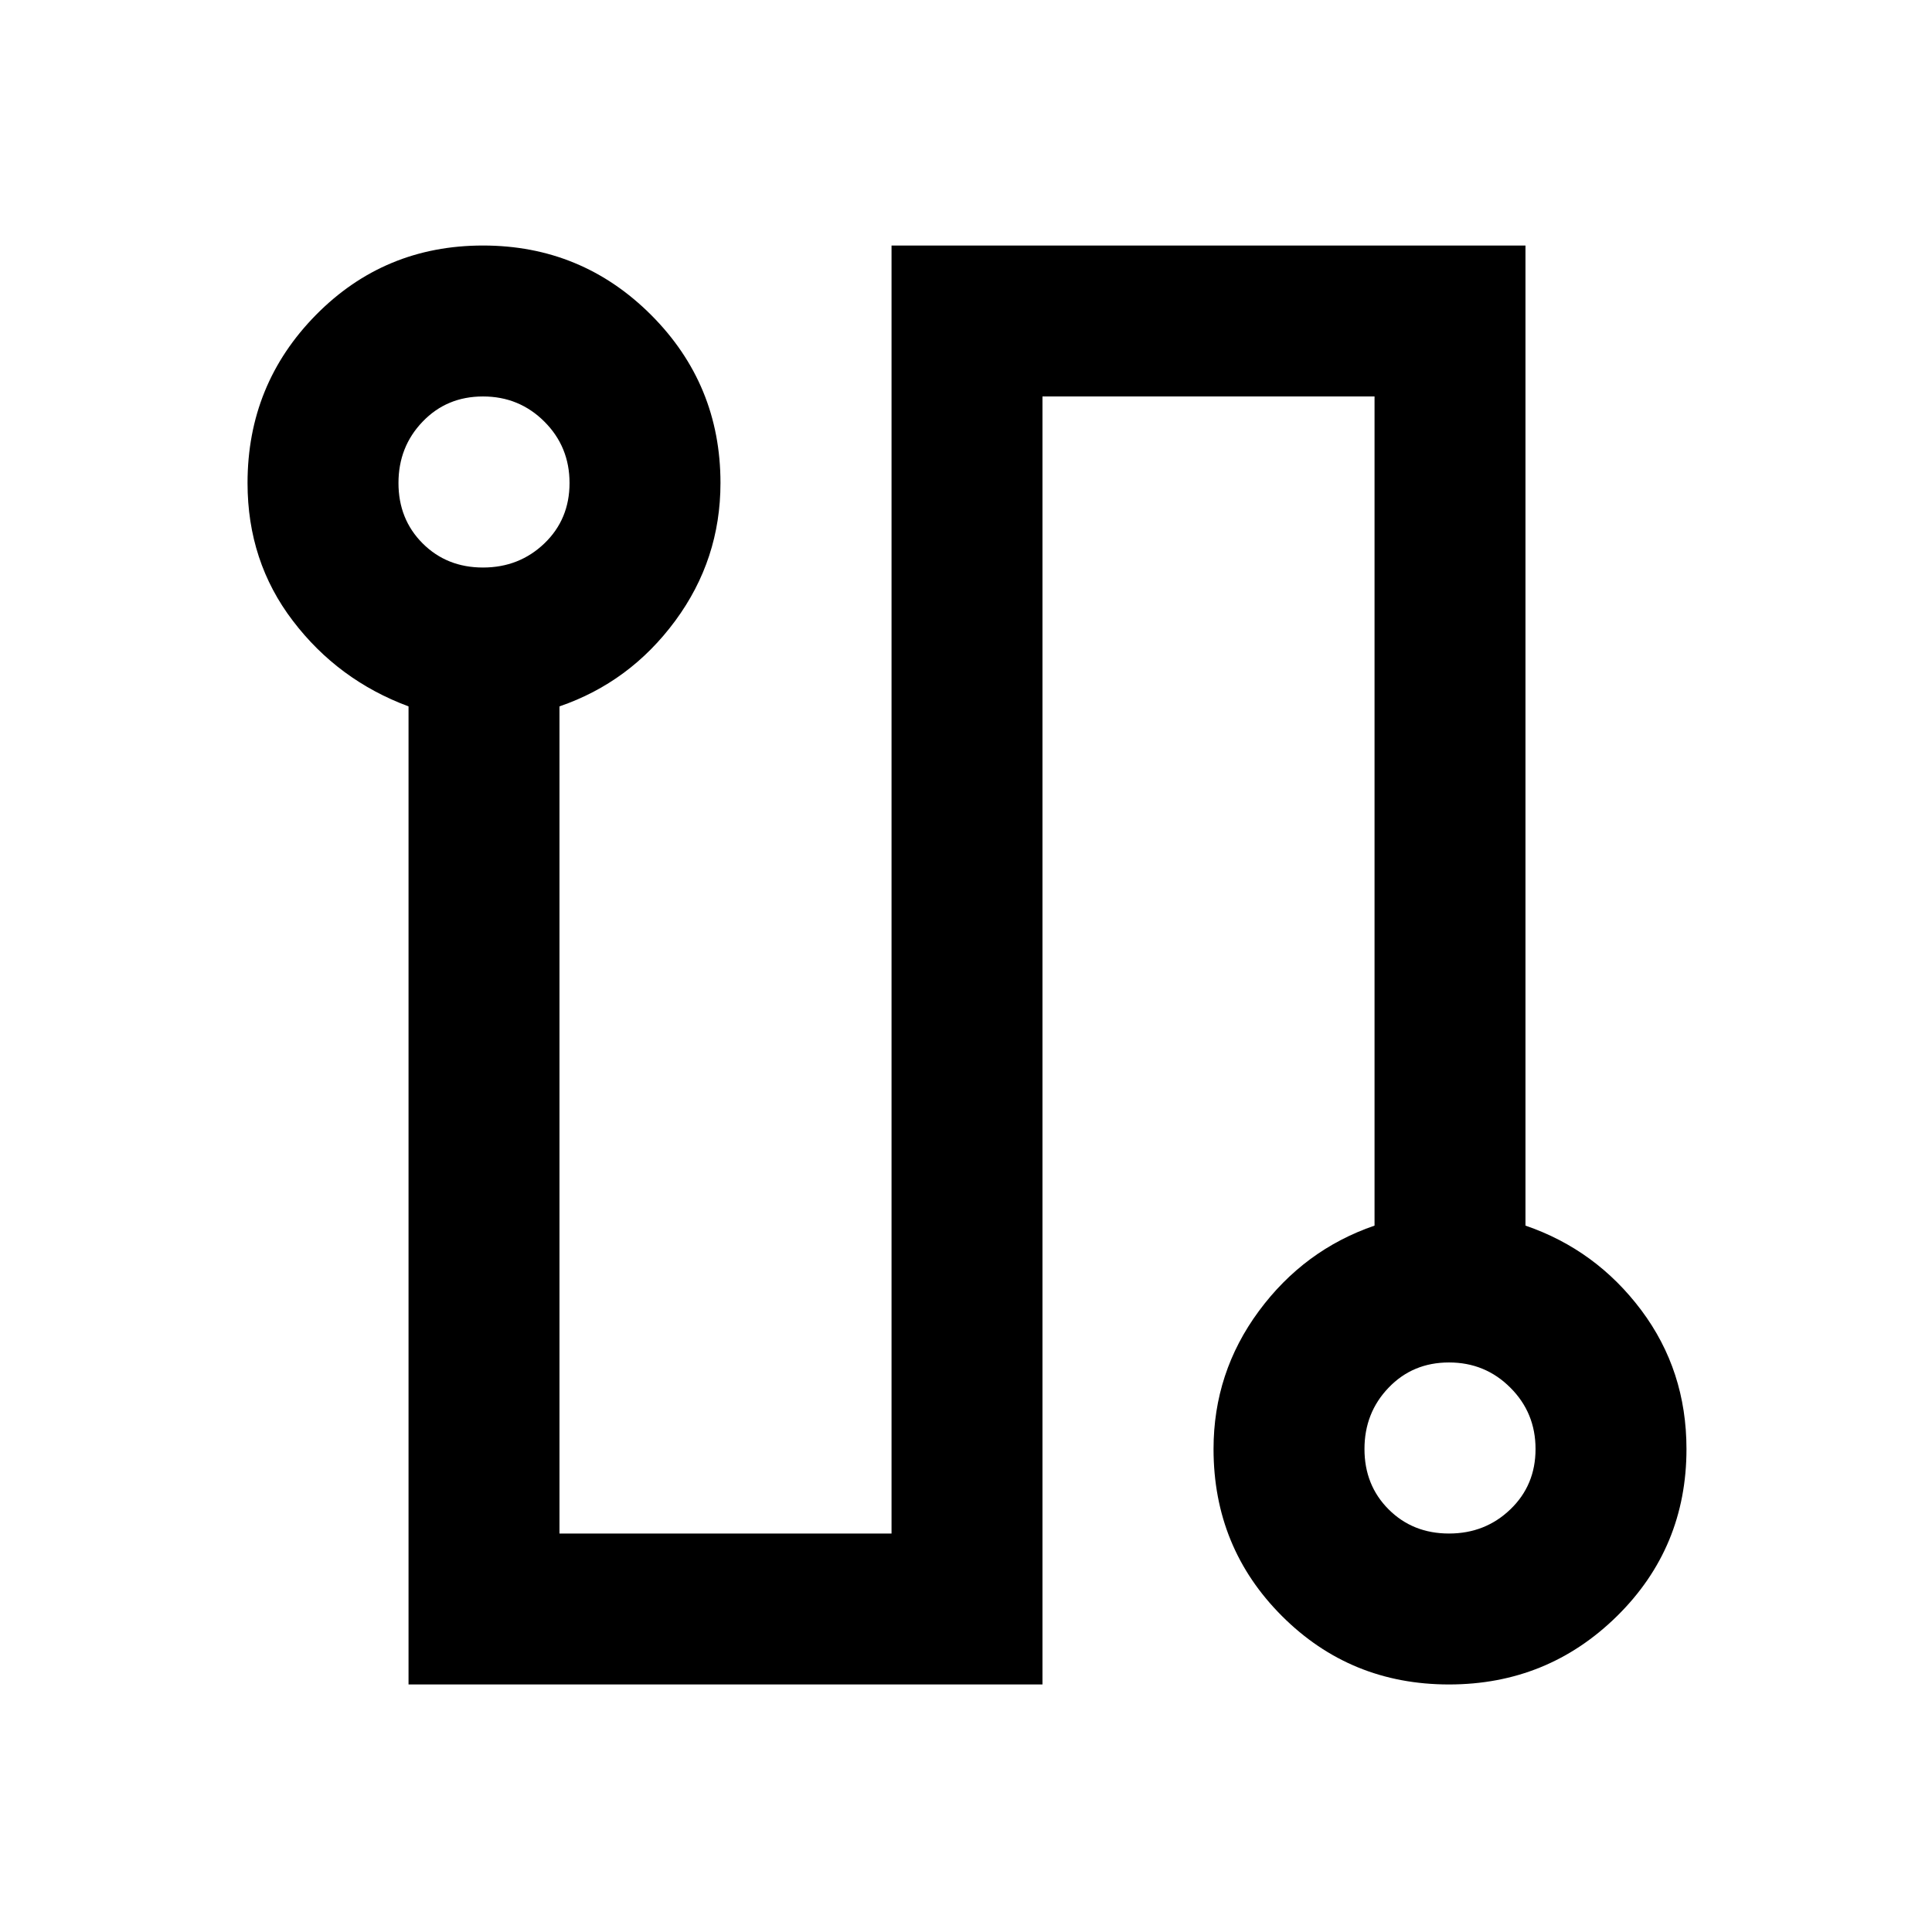 <svg xmlns="http://www.w3.org/2000/svg" height="24" width="24"><path d="M5.075 20.925V8.775Q4.2 8.45 3.638 7.712 3.075 6.975 3.075 6q0-1.225.85-2.088Q4.775 3.05 6 3.05t2.088.862Q8.95 4.775 8.95 6q0 .95-.562 1.712-.563.763-1.438 1.063V19.05h4.125v-16h7.875v12.175q.875.3 1.438 1.05.562.75.562 1.725 0 1.225-.862 2.075-.863.85-2.088.85t-2.075-.85q-.85-.85-.85-2.075 0-.95.562-1.712.563-.763 1.438-1.063v-10.3H12.95v16ZM6 7.05q.45 0 .763-.3.312-.3.312-.75t-.312-.762Q6.45 4.925 6 4.925t-.75.313q-.3.312-.3.762t.3.75q.3.3.75.3Zm12 12q.45 0 .762-.3.313-.3.313-.75t-.313-.762q-.312-.313-.762-.313t-.75.313q-.3.312-.3.762t.3.75q.3.3.75.3ZM6 6Zm12 12Z"/></svg>